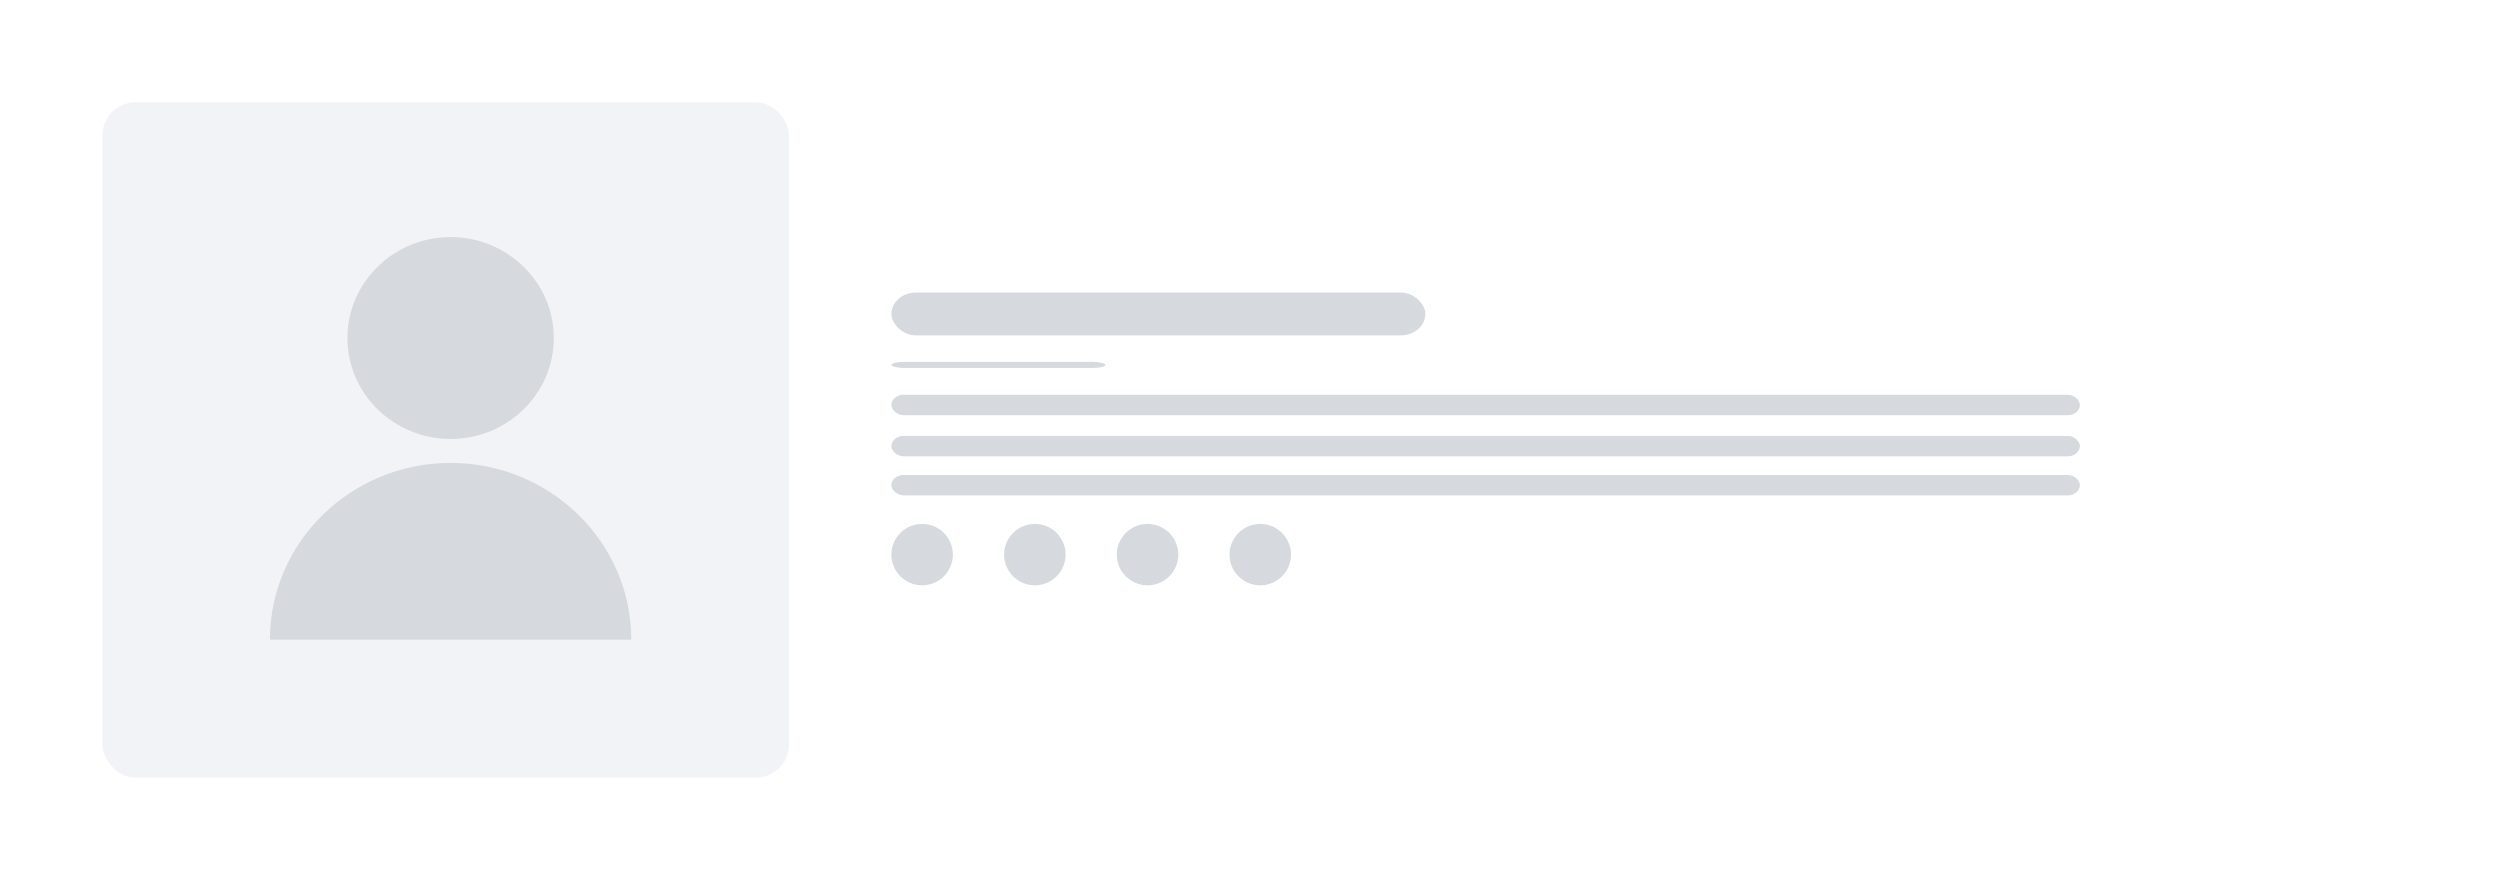 <?xml version="1.0"?>
<svg width="304" height="107" xmlns="http://www.w3.org/2000/svg" xmlns:svg="http://www.w3.org/2000/svg">
 <title>Group 3</title>
 <desc>Created with Sketch.</desc>
 <g class="layer">
  <title>Layer 1</title>
  <g fill="none" id="svg_1">
   <path d="m0,0l304,0l0,107l-304,0l0,-107z" fill="#fff" id="svg_2"/>
   <g id="svg_3">
    <rect fill="#F2F3F7" height="82.116" id="Rectangle" rx="4" width="83.475" x="12.459" y="12.442"/>
    <g fill="#D6D9DD" fill-rule="nonzero" id="svg_4">
     <path d="m54.793,28.83c-6.919,0 -12.547,5.506 -12.547,12.274c0,6.768 5.628,12.274 12.547,12.274c6.919,0 12.548,-5.506 12.548,-12.274c0,-6.768 -5.629,-12.274 -12.548,-12.274zm-0.001,27.46c-12.116,0 -21.973,9.642 -21.973,21.495l43.947,0c0.001,-11.852 -9.857,-21.495 -21.974,-21.495z" fill="#d6d9dd" id="svg_5"/>
    </g>
   </g>
   <g fill="#D6D9DD" id="svg_6">
    <rect fill="#d6d9dd" height="5.215" id="svg_7" rx="3" width="64.93" x="108.393" y="35.57"/>
    <rect fill="#d6d9dd" height="2.483" id="svg_8" rx="1.5" width="144.525" x="108.393" y="53.006"/>
    <ellipse cx="112.131" cy="67.442" fill="#d6d9dd" id="svg_9" rx="3.738" ry="3.733"/>
    <ellipse cx="125.836" cy="67.442" fill="#d6d9dd" id="svg_10" rx="3.738" ry="3.733"/>
    <ellipse cx="139.541" cy="67.442" fill="#d6d9dd" id="svg_11" rx="3.738" ry="3.733"/>
    <ellipse cx="153.245" cy="67.442" fill="#d6d9dd" id="svg_12" rx="3.738" ry="3.733"/>
    <rect fill="#d6d9dd" height="2.483" id="svg_13" rx="1.5" width="144.525" x="108.393" y="57.756"/>
    <rect fill="#d6d9dd" height="2.483" id="svg_14" rx="1.5" width="144.525" x="108.393" y="48.006"/>
    <rect fill="#d6d9dd" height="0.733" id="svg_15" rx="1.5" width="26.025" x="108.393" y="44.006"/>
   </g>
  </g>
 </g>
</svg>
